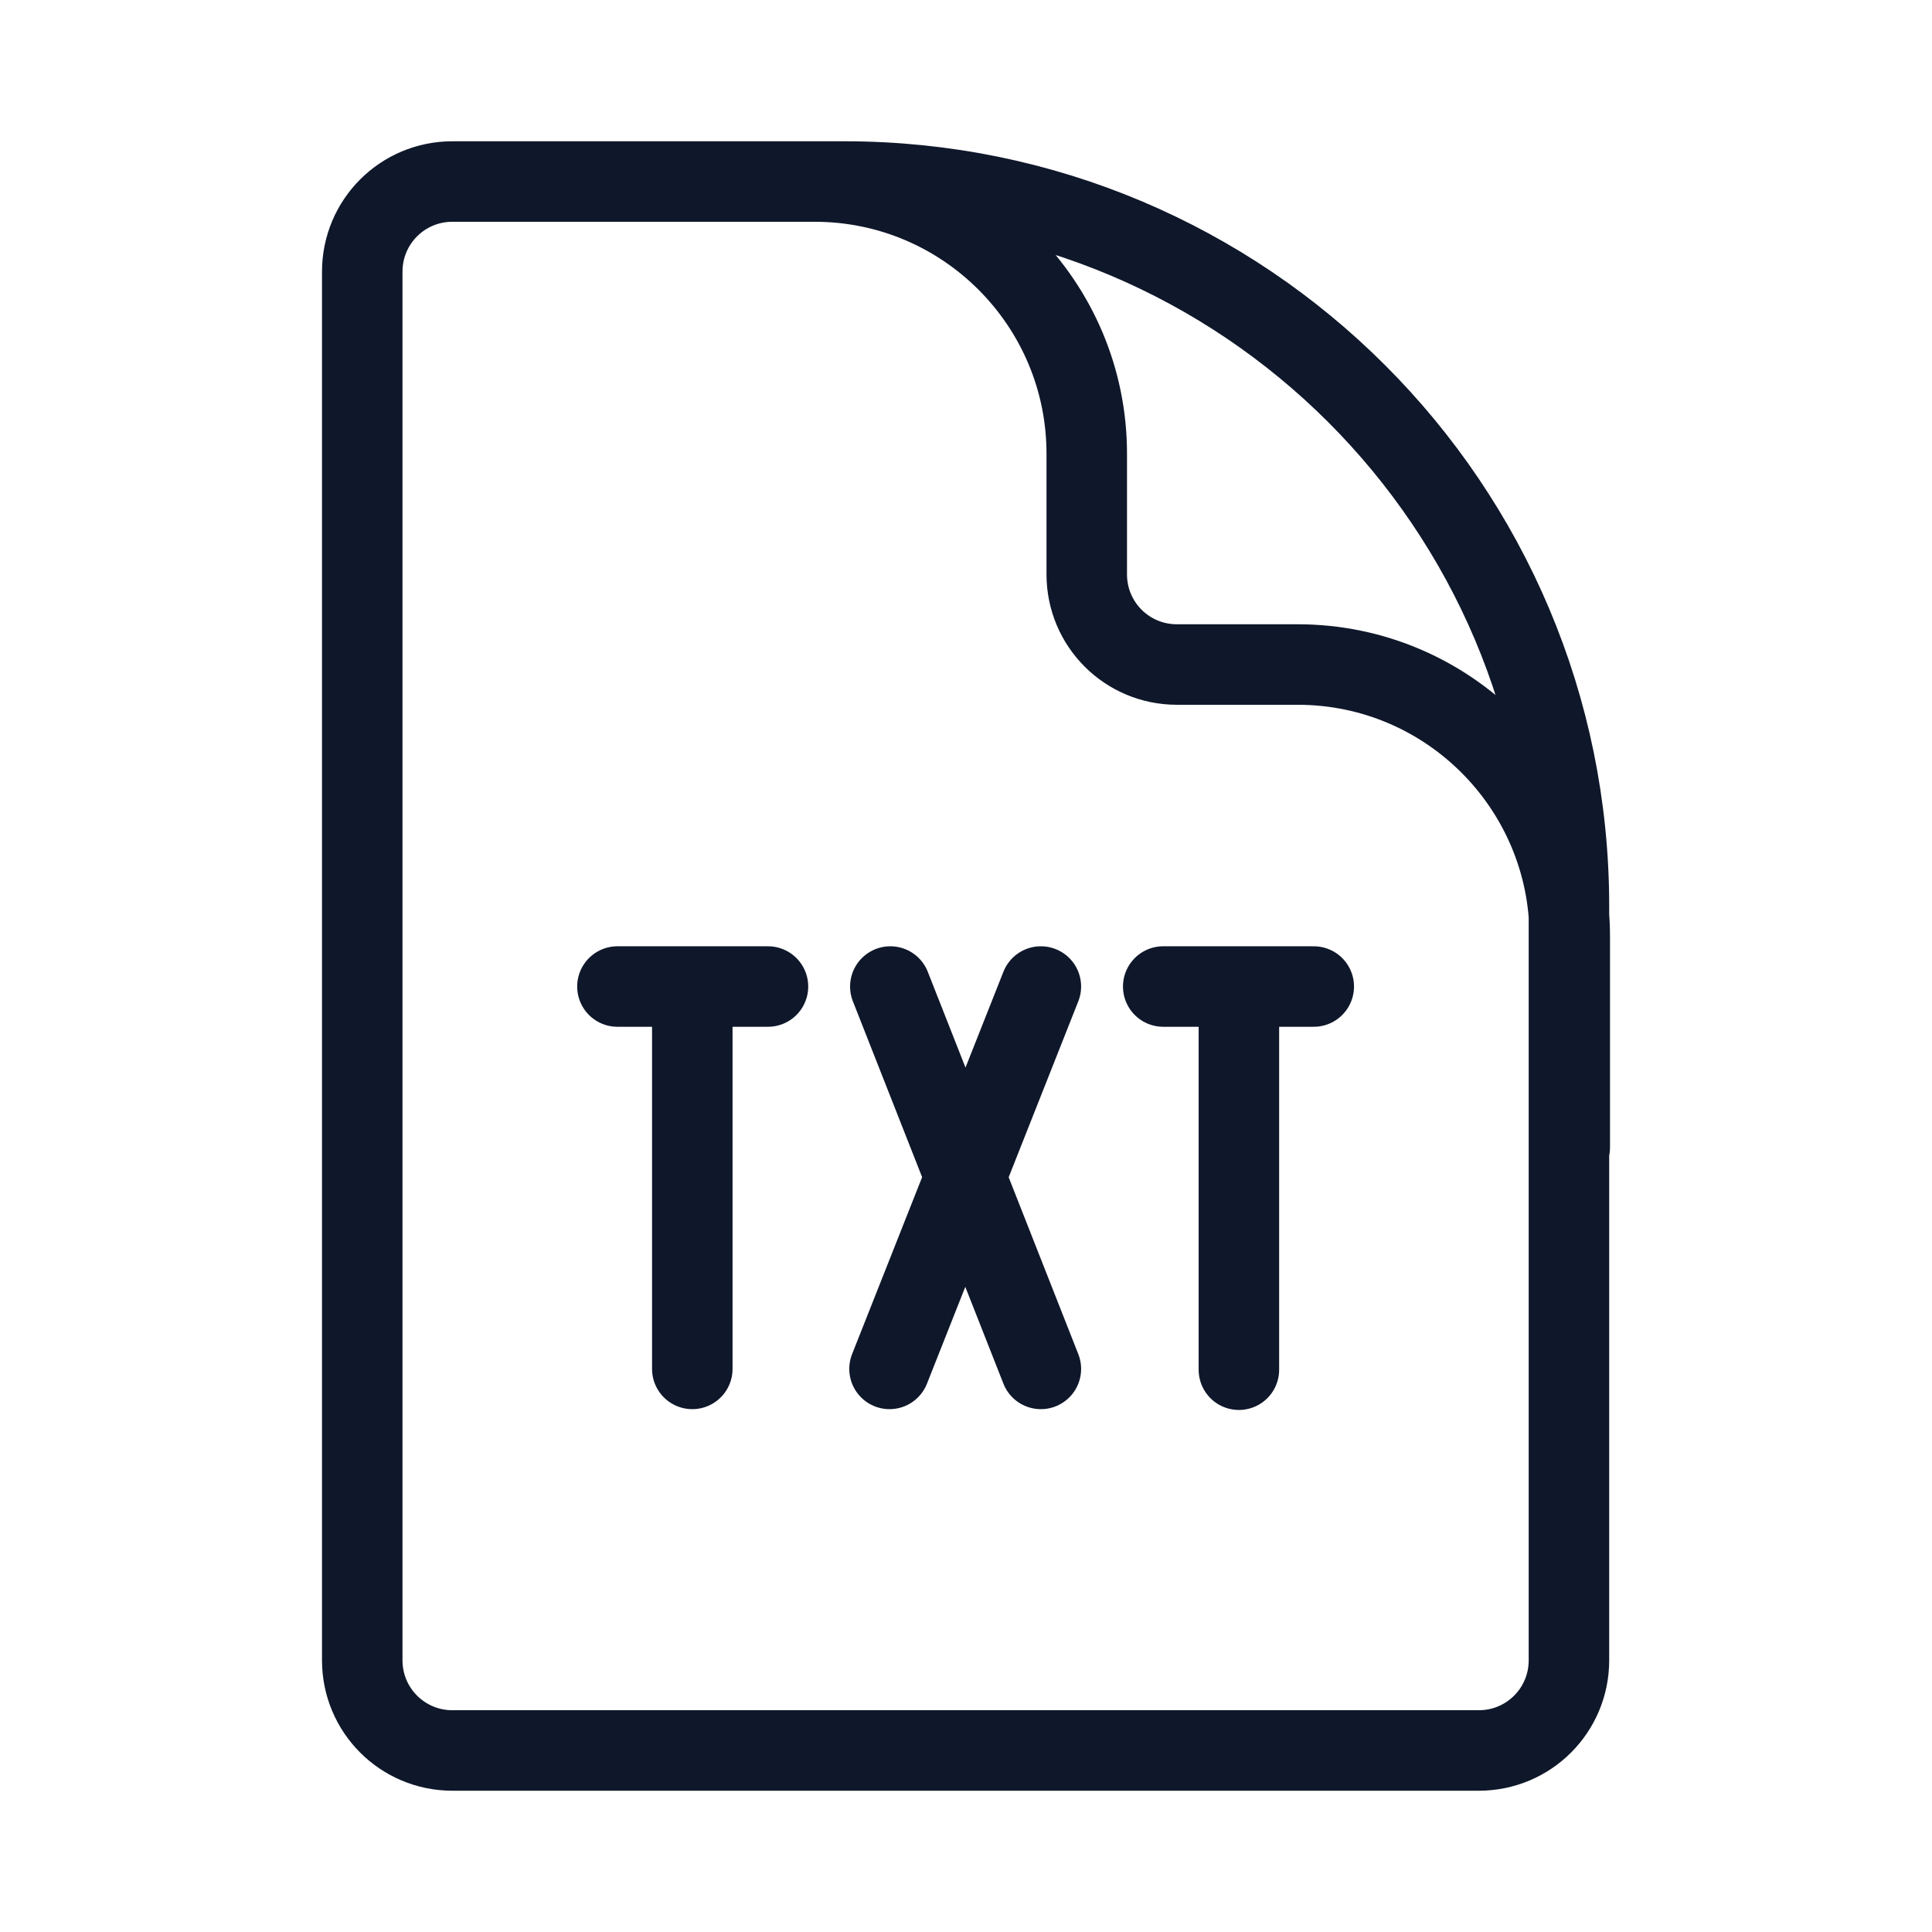 <svg width="24" height="24" viewBox="0 0 24 24" fill="none" xmlns="http://www.w3.org/2000/svg">
    <path d=" M 8.6 12.255 L 8.6 14.635 M 9.54 12.255 L 7.67 12.255 M 8.6 14.625 L 8.6 17.005 M 15.39 12.255 L 15.39 14.635 M 16.32 12.255 L 14.45 12.255 M 15.39 14.635 L 15.39 17.015 M 11.06 12.255 L 12.93 17.005 M 12.93 12.255 L 11.05 17.005 M 19.5 14.255 L 19.5 11.635 C 19.5 9.775 17.99 8.255 16.12 8.255 L 14.62 8.255 C 14 8.255 13.5 7.755 13.5 7.135 L 13.5 5.635 C 13.5 3.775 11.99 2.255 10.12 2.255 L 8.24 2.255 M 10.5 2.255 L 5.62 2.255 C 5 2.255 4.5 2.755 4.5 3.375 L 4.5 20.625 C 4.5 21.245 5 21.745 5.62 21.745 L 18.37 21.745 C 18.99 21.745 19.49 21.245 19.49 20.625 L 19.49 11.255 C 19.49 6.285 15.46 2.255 10.49 2.255 L 10.49 2.255 L 10.5 2.255 Z " stroke="#0F172A" stroke-width="1" stroke-linecap="round" stroke-linejoin="round"/>
    </svg>